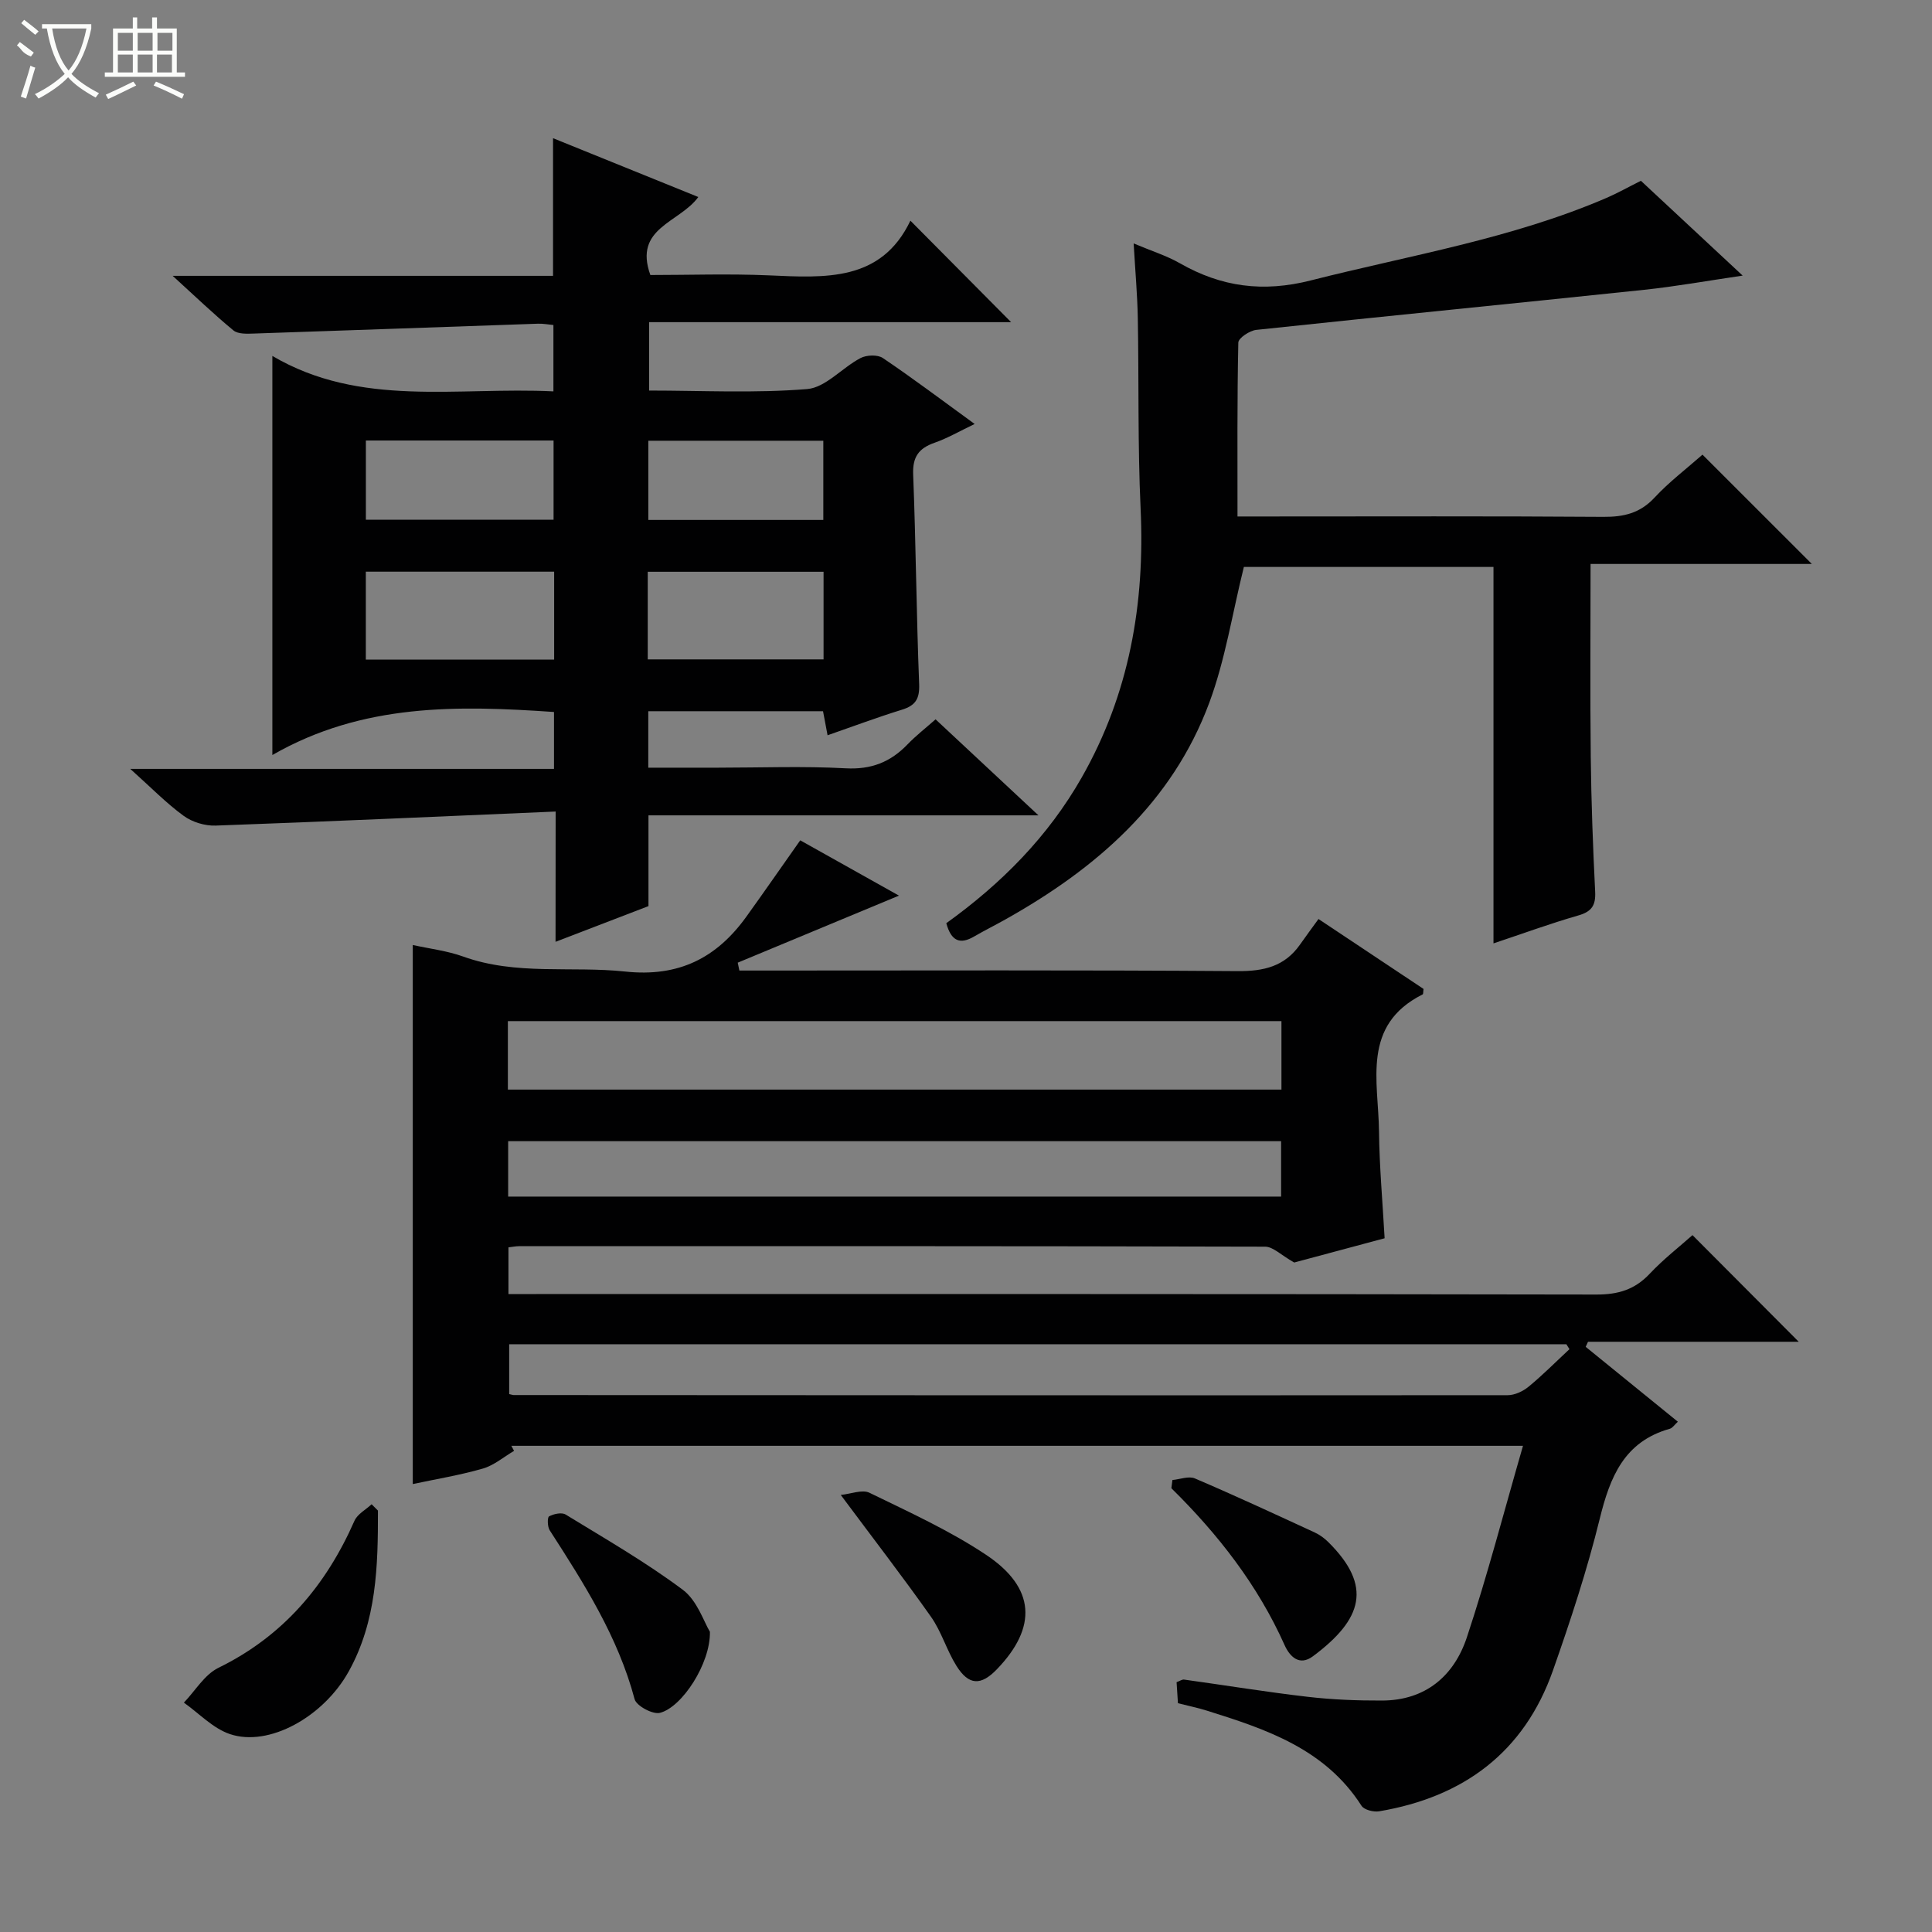 <svg enable-background="new 0 0 400 400" viewBox="0 0 400 400" xmlns="http://www.w3.org/2000/svg"><rect x="0" y="0" width="400" height="400" fill="#808080" stroke="none"/><g fill="#010102"><path d="m85.46 307.26c0-37.31 0-74.19 0-111.61 3.46.77 7.08 1.19 10.43 2.39 10.97 3.96 22.41 1.92 33.56 3.11 11.08 1.18 18.91-2.8 25.08-11.37 3.66-5.09 7.23-10.24 11.15-15.8 6.5 3.64 13.39 7.5 20.44 11.45-11.32 4.71-22.35 9.29-33.38 13.88.11.54.23 1.09.34 1.63h5.16c32.66 0 65.33-.12 97.99.12 5.42.04 9.74-.96 12.92-5.49 1.24-1.77 2.53-3.5 3.83-5.3 8.07 5.37 14.96 9.96 21.75 14.48-.09.59-.04 1.06-.18 1.13-12.71 6.37-9.15 18.01-9.04 28.39.08 7.27.74 14.54 1.16 22.1-6.8 1.82-13.51 3.62-18.72 5.02-2.72-1.53-4.37-3.28-6.03-3.28-51.5-.14-102.99-.11-154.49-.1-.64 0-1.27.14-2.16.24v9.67h5.76c73.16 0 146.32-.04 219.49.1 4.51.01 7.95-1.02 11.04-4.31 2.82-3 6.12-5.56 8.85-7.99 7.5 7.53 14.73 14.78 22 22.08-14.25 0-28.94 0-43.63 0-.16.35-.32.7-.48 1.05 6.32 5.14 12.65 10.27 19.08 15.5-.69.63-1.1 1.3-1.66 1.46-9.45 2.66-12.38 9.97-14.51 18.63-2.61 10.62-6.05 21.06-9.68 31.39-5.97 16.97-18.53 26.23-35.98 29.18-1.16.2-3.13-.3-3.67-1.15-7.51-11.75-19.67-15.83-31.98-19.68-1.88-.59-3.82-.99-6.02-1.55-.09-1.44-.18-2.88-.28-4.35.68-.25 1.14-.6 1.56-.54 8.54 1.18 17.06 2.58 25.62 3.57 5.09.59 10.25.79 15.38.77 8.97-.03 14.88-5.09 17.54-13.09 4.28-12.89 7.69-26.07 11.62-39.65-70.34 0-139.89 0-209.45 0 .19.35.37.7.56 1.05-2.14 1.25-4.14 2.99-6.45 3.66-4.75 1.37-9.66 2.17-14.52 3.21zm19.69-81.67h160.16c0-4.93 0-9.52 0-14.18-53.57 0-106.86 0-160.16 0zm219.79 53.74c-.21-.34-.42-.68-.64-1.02-72.99 0-145.97 0-218.88 0v10.32c.58.13.74.2.89.2 68.61.04 137.22.08 205.84.03 1.46 0 3.18-.81 4.34-1.77 2.95-2.43 5.65-5.16 8.45-7.76zm-219.73-31.59h160.03c0-3.91 0-7.64 0-11.47-53.47 0-106.65 0-160.03 0z"/><path d="m115.04 168.02c-23.95 1.02-47.17 2.08-70.4 2.91-2.21.08-4.84-.72-6.62-2.02-3.61-2.63-6.76-5.88-11.05-9.72h87.73c0-4.25 0-7.84 0-11.78-19.82-1.36-39.59-1.85-58.31 8.91 0-28.2 0-54.89 0-82.63 18.24 10.75 38.27 6.36 58.19 7.34 0-4.65 0-9.03 0-13.74-1.01-.09-2.12-.31-3.23-.27-19.6.67-39.21 1.39-58.81 2.04-1.42.05-3.26.13-4.21-.65-4.04-3.33-7.83-6.97-12.58-11.3h78.75c0-9.59 0-18.78 0-28.5 10 4.05 19.91 8.06 30.08 12.18-3.92 5.37-13.46 6.34-9.93 16.15 7.94 0 16.24-.29 24.5.07 11.68.51 23.28 1.36 29.34-11.32 7.35 7.41 14.11 14.22 20.85 21.01-24.51 0-49.53 0-74.95 0v14.16c10.89 0 21.87.58 32.73-.31 3.81-.31 7.23-4.42 11.03-6.41 1.25-.66 3.55-.75 4.64-.01 6.19 4.18 12.17 8.68 19 13.65-3.14 1.5-5.62 2.95-8.28 3.88-3.26 1.14-4.59 2.89-4.45 6.56.57 14.47.67 28.95 1.24 43.41.12 3.1-.78 4.45-3.6 5.32-5.05 1.56-10.01 3.42-15.36 5.28-.34-1.8-.62-3.31-.94-4.98-12.1 0-24.02 0-36.18 0v11.69h14.38c8.83 0 17.68-.35 26.49.13 5.29.29 9.28-1.29 12.81-4.96 1.7-1.77 3.66-3.29 5.8-5.18 7 6.53 13.75 12.83 21.3 19.88-27.48 0-53.86 0-80.74 0v18.79c-6.51 2.5-12.65 4.86-19.24 7.39.02-8.79.02-17.05.02-26.97zm-39.3-31.45h38.99c0-6.3 0-12.22 0-18.21-13.15 0-26.03 0-38.99 0zm58.37-.05h36.4c0-6.31 0-12.21 0-18.14-12.31 0-24.31 0-36.4 0zm-58.36-45.32v16.4h38.86c0-5.69 0-11.06 0-16.4-13.12 0-25.85 0-38.86 0zm58.48 16.45h36.23c0-5.64 0-10.99 0-16.4-12.24 0-24.12 0-36.23 0z"/><path d="m195.92 191.14c11.46-8.23 21.12-18 28.06-30.21 9.82-17.26 13.09-35.92 12.17-55.63-.61-13.14-.34-26.31-.58-39.47-.09-4.79-.52-9.58-.86-15.43 3.71 1.57 6.82 2.53 9.58 4.11 8.59 4.91 17.23 6.06 27.09 3.55 20.56-5.22 41.59-8.63 61.24-17.09 2.28-.98 4.44-2.21 7.11-3.54 6.64 6.18 13.4 12.48 21.07 19.63-7.49 1.1-13.91 2.26-20.39 2.94-26.77 2.82-53.56 5.45-80.32 8.3-1.37.15-3.69 1.69-3.71 2.63-.25 11.78-.17 23.58-.17 36h5.77c23.32 0 46.65-.09 69.97.08 4.25.03 7.61-.76 10.61-3.99 3.02-3.25 6.61-5.97 9.92-8.89 7.42 7.42 14.72 14.71 22.64 22.63-15.53 0-30.49 0-45.81 0 0 13.75-.11 26.85.04 39.94.1 9.31.45 18.62.91 27.92.14 2.85-.73 4.13-3.5 4.92-5.71 1.64-11.3 3.69-17.55 5.78 0-26.17 0-51.87 0-77.94-17.87 0-35.23 0-51.68 0-2.4 9.66-3.86 19.24-7.17 28.14-7.69 20.68-23.4 34.29-42.15 44.81-2.17 1.22-4.41 2.33-6.56 3.58-2.86 1.66-4.7.99-5.73-2.77z"/><path d="m78.25 312.75c.02 11.46-.26 22.88-6.06 33.32-5.22 9.39-16.52 15.69-24.6 12.95-3.51-1.19-6.37-4.28-9.52-6.51 2.36-2.45 4.27-5.79 7.14-7.2 13.41-6.56 22.27-17.04 28.18-30.45.61-1.39 2.34-2.29 3.55-3.42.45.44.88.88 1.31 1.31z"/><path d="m146.98 337.84c.14 6.55-5.77 15.64-10.36 16.79-1.48.37-4.86-1.45-5.23-2.83-3.44-12.92-10.47-23.94-17.58-34.97-.48-.74-.51-2.69-.12-2.89.96-.51 2.61-.87 3.42-.37 8.2 5.02 16.58 9.84 24.26 15.58 3.01 2.25 4.38 6.7 5.61 8.69z"/><path d="m242.74 306.42c1.56-.14 3.37-.87 4.64-.33 8.36 3.57 16.6 7.4 24.86 11.21 1.03.48 2.01 1.21 2.82 2.02 9.11 9.06 7.09 15.91-3.24 23.6-2.82 2.1-4.81.02-5.86-2.32-5.56-12.44-13.78-22.96-23.44-32.48.07-.57.14-1.14.22-1.7z"/><path d="m174.07 309.51c2.08-.2 4.43-1.18 5.94-.45 8.2 4 16.59 7.81 24.15 12.85 10.24 6.83 10.63 15 2.22 23.71-3.3 3.42-5.81 3.35-8.37-.74-2.01-3.21-3.08-7.05-5.25-10.13-5.83-8.26-12.01-16.26-18.69-25.24z"/></g><path d="m6.4 11.7c-2-.8-1.9-1.6-2.9-2.3l.6-.7c.9.7 1.9 1.4 2.9 2.2zm-2.1 8.3c.7-2.1 1.4-4.2 2-6.4.2.1.6.3 1 .4-.7 2.3-1.3 4.4-1.9 6.4zm3-12.8c-1.1-.9-2.1-1.7-2.9-2.4l.6-.7c1 .8 2 1.5 3 2.4zm1.4-1.3v-.9h10.2v.9c-.9 4.2-2.3 7.3-4.1 9.4 1.3 1.4 3.2 2.7 5.7 4-.2.2-.4.5-.7.9-2.5-1.4-4.4-2.7-5.7-4.2-1.4 1.5-3.5 3-6.1 4.4 0 0 0 0-.1-.1-.3-.4-.5-.7-.7-.8 2.7-1.3 4.7-2.8 6.2-4.2-1.8-2.2-3-5.3-3.7-9.4zm9.2 0h-7.1c.6 3.8 1.7 6.7 3.4 8.7 1.7-2 2.9-4.8 3.7-8.7z" fill="#fbfcfa"/><path d="m31.6 3.6h.9v2.3h4.1v9.1h1.7v.9h-16.6v-.9h1.7v-9.1h4.1v-2.3h.9v2.3h3.1v-2.3zm-4 13.3.6.8c-1.9.9-3.8 1.9-5.8 2.8-.2-.3-.3-.6-.5-.9 2-.9 3.9-1.8 5.7-2.7zm-3.2-10.1v3.7h3.1v-3.7zm0 4.5v3.7h3.1v-3.7zm4.1-4.5v3.7h3.1v-3.7zm0 4.5v3.7h3.1v-3.7zm9.1 9.1c-2.1-1.1-4.1-2-5.8-2.7l.5-.8c2.2.9 4.1 1.8 5.8 2.6l-.4.9zm-1.9-13.6h-3.1v3.7h3.1zm-3.2 4.5v3.7h3.1v-3.7z" fill="#fbfcfa"/></svg>